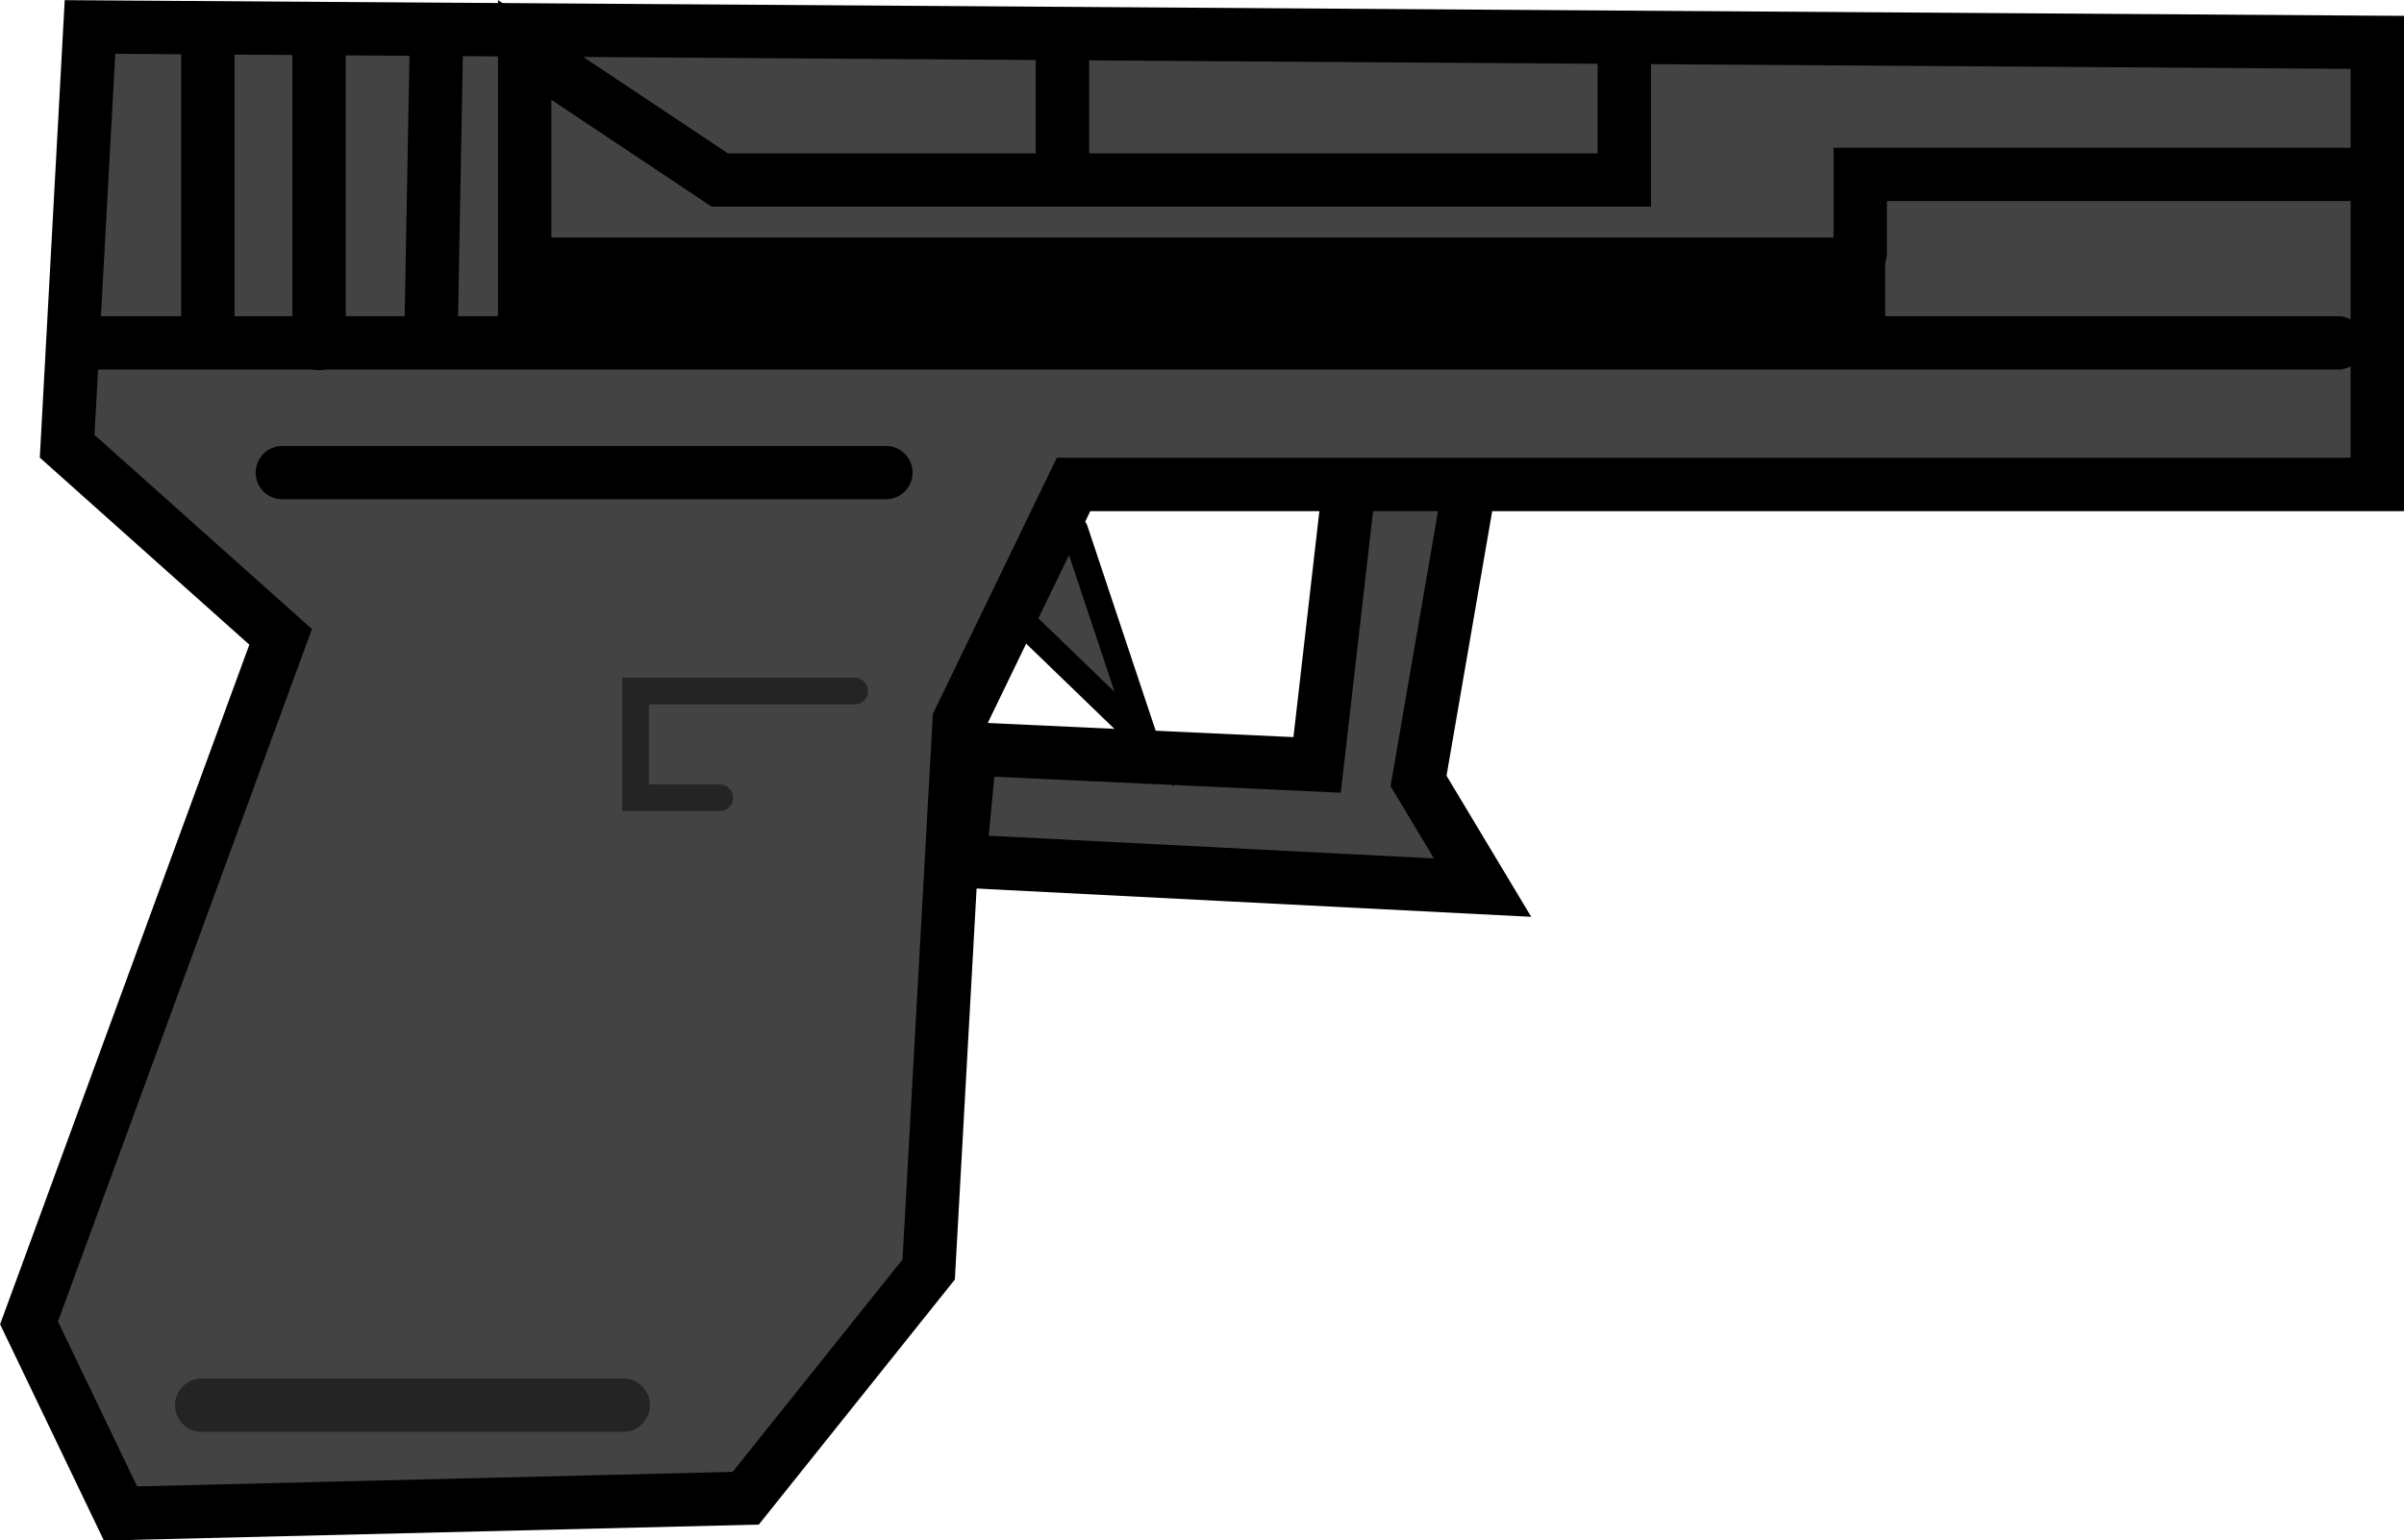 <svg version="1.1" xmlns="http://www.w3.org/2000/svg" xmlns:xlink="http://www.w3.org/1999/xlink" width="22.521" height="14.435" viewBox="0,0,22.521,14.435"><g transform="translate(-308.836,-177.948)"><g data-paper-data="{&quot;isPaintingLayer&quot;:true}" fill-rule="nonzero" stroke-linejoin="miter" stroke-miterlimit="10" stroke-dasharray="" stroke-dashoffset="0" style="mix-blend-mode: normal"><path d="M317.825,186.016l4.9,0.25l-0.6,-1l0.558,-3.232l-1.155,0.003l-0.353,3.079l-3.25,-0.15z" fill="#434343" stroke="#000000" stroke-width="0.5" stroke-linecap="round"/><path d="M318.404,183.762l1.154,1.115l-0.654,-1.962" fill="#434343" stroke="#000000" stroke-width="0.25" stroke-linecap="round"/><path d="M309.679,178.201l-0.214,3.929l2,1.786l-2.357,6.429l0.857,1.786l5.857,-0.143l1.714,-2.143l0.286,-5.143l1.071,-2.214h12.214v-4.143z" fill="#434343" stroke="#000000" stroke-width="0.5" stroke-linecap="round"/><path d="M310.725,191.116h3.95" fill="none" stroke="#242424" stroke-width="0.5" stroke-linecap="round"/><path d="M310.783,178.468v2.635" fill="none" stroke="#000000" stroke-width="0.5" stroke-linecap="round"/><path d="M311.825,178.416v2.75" fill="none" stroke="#000000" stroke-width="0.5" stroke-linecap="round"/><path d="M312.925,178.316l-0.05,2.708" fill="none" stroke="#000000" stroke-width="0.5" stroke-linecap="round"/><path d="M313.751,181.074v-2.658l1.828,1.219h8.474v-1.158" fill="none" stroke="#000000" stroke-width="0.5" stroke-linecap="round"/><path d="M309.684,181.161h21.053" fill="none" stroke="#000000" stroke-width="0.5" stroke-linecap="round"/><path d="M318.789,178.372v1.211" fill="none" stroke="#000000" stroke-width="0.5" stroke-linecap="round"/><path d="M313.895,180.898v-0.474h12.352v0.474z" fill="#818181" stroke="#000000" stroke-width="0.5" stroke-linecap="butt"/><path d="M326.263,180.319v-0.737h4.579" fill="none" stroke="#000000" stroke-width="0.5" stroke-linecap="round"/><path d="M315.579,185.424h-0.789v-1h2.053" fill="none" stroke="#242424" stroke-width="0.25" stroke-linecap="round"/><path d="M311.481,182.377h5.654" fill="none" stroke="#000000" stroke-width="0.5" stroke-linecap="round"/></g></g></svg>